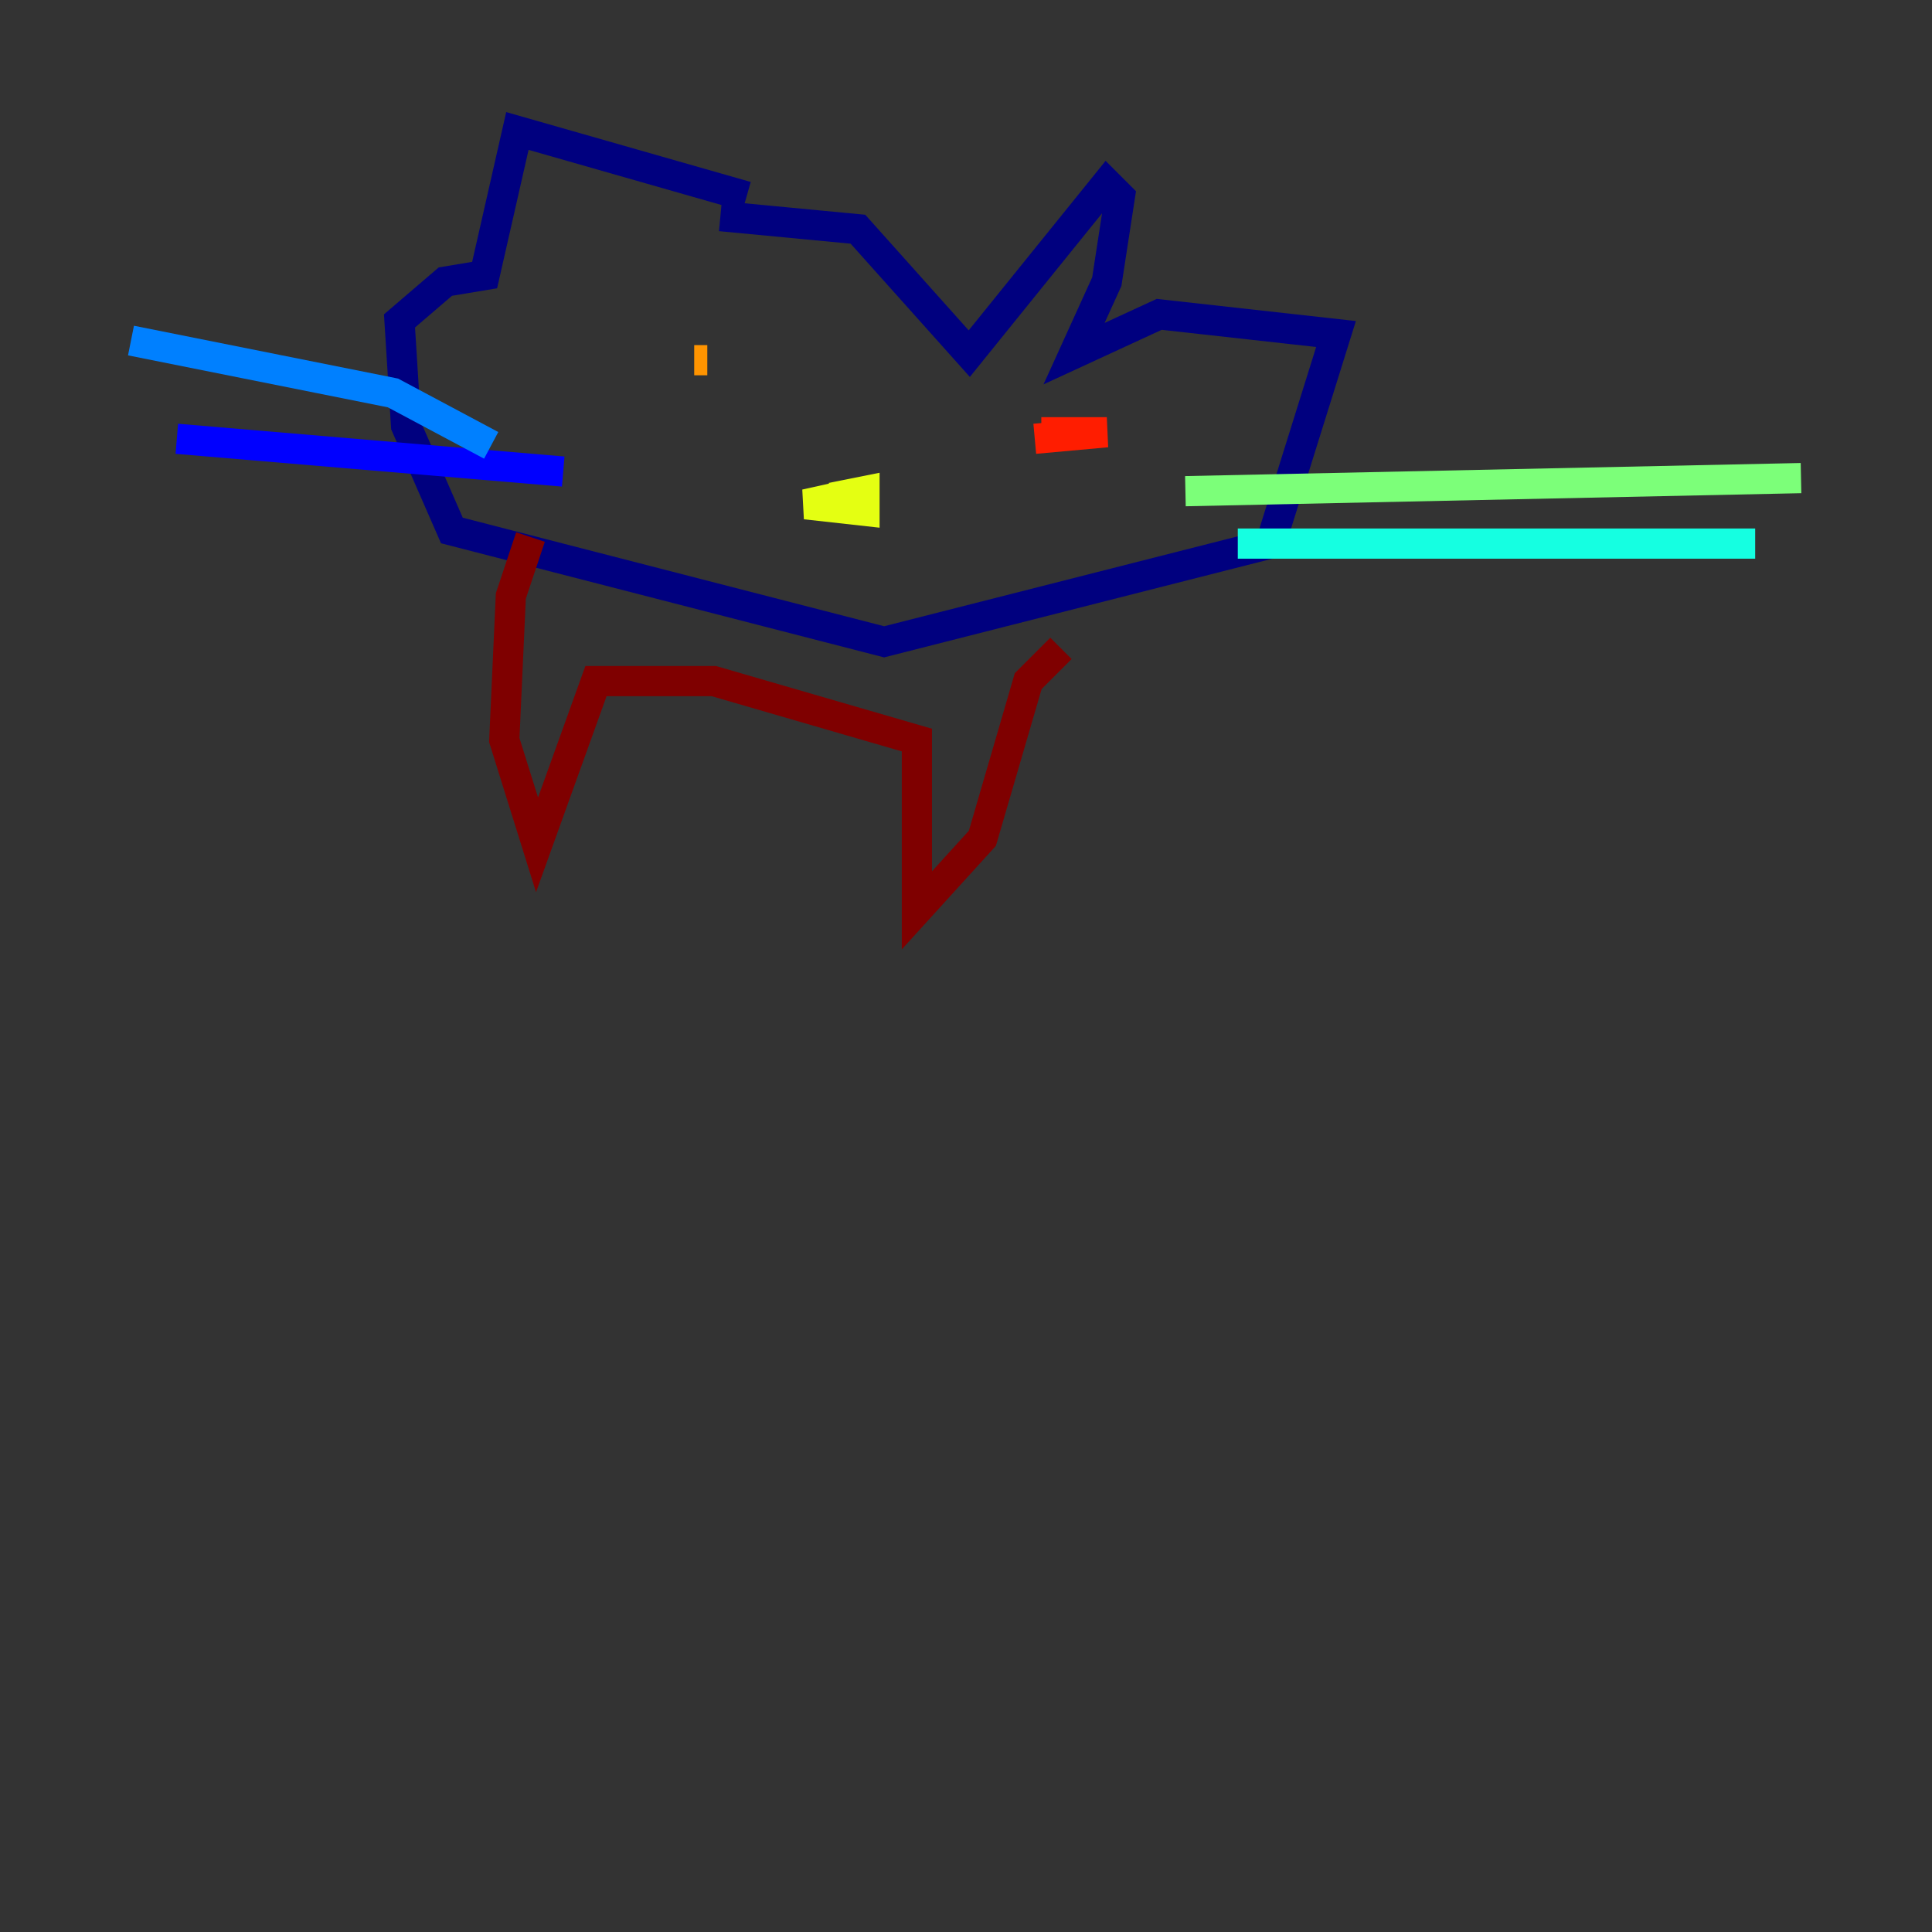 <?xml version="1.0" encoding="utf-8" ?>
<svg baseProfile="tiny" height="128" version="1.2" viewBox="0,0,128,128" width="128" xmlns="http://www.w3.org/2000/svg" xmlns:ev="http://www.w3.org/2001/xml-events" xmlns:xlink="http://www.w3.org/1999/xlink"><rect x="0" y="0" width="128" height="128" fill="#333333" stroke="none"/><defs /><polyline fill="none" points="49.464,13.017 34.278,8.678 32.108,18.224 29.505,18.658 26.468,21.261 26.902,28.203 29.939,35.146 58.576,42.522 84.176,36.014 88.515,22.129 76.8,20.827 71.159,23.43 73.329,18.658 74.197,13.017 73.329,12.149 64.217,23.43 56.841,15.186 47.729,14.319" stroke="#00007f" stroke-width="2" /><polyline fill="none" points="37.315,31.241 11.715,29.071" stroke="#0000ff" stroke-width="2" /><polyline fill="none" points="32.542,29.505 26.034,26.034 8.678,22.563" stroke="#0080ff" stroke-width="2" /><polyline fill="none" points="82.007,36.014 116.285,36.014" stroke="#15ffe1" stroke-width="2" /><polyline fill="none" points="78.536,32.542 119.322,31.675" stroke="#7cff79" stroke-width="2" /><polyline fill="none" points="57.275,32.542 53.37,33.41 57.275,33.844 57.275,32.542 55.105,32.976" stroke="#e4ff12" stroke-width="2" /><polyline fill="none" points="45.993,23.864 46.861,23.864" stroke="#ff9400" stroke-width="2" /><polyline fill="none" points="68.99,28.637 73.329,28.637 68.556,29.071" stroke="#ff1d00" stroke-width="2" /><polyline fill="none" points="35.146,35.58 33.844,39.485 33.41,49.031 35.58,55.973 39.485,45.125 47.295,45.125 60.746,49.031 60.746,60.312 65.085,55.539 68.122,45.125 70.291,42.956" stroke="#7f0000" stroke-width="2" /></svg>